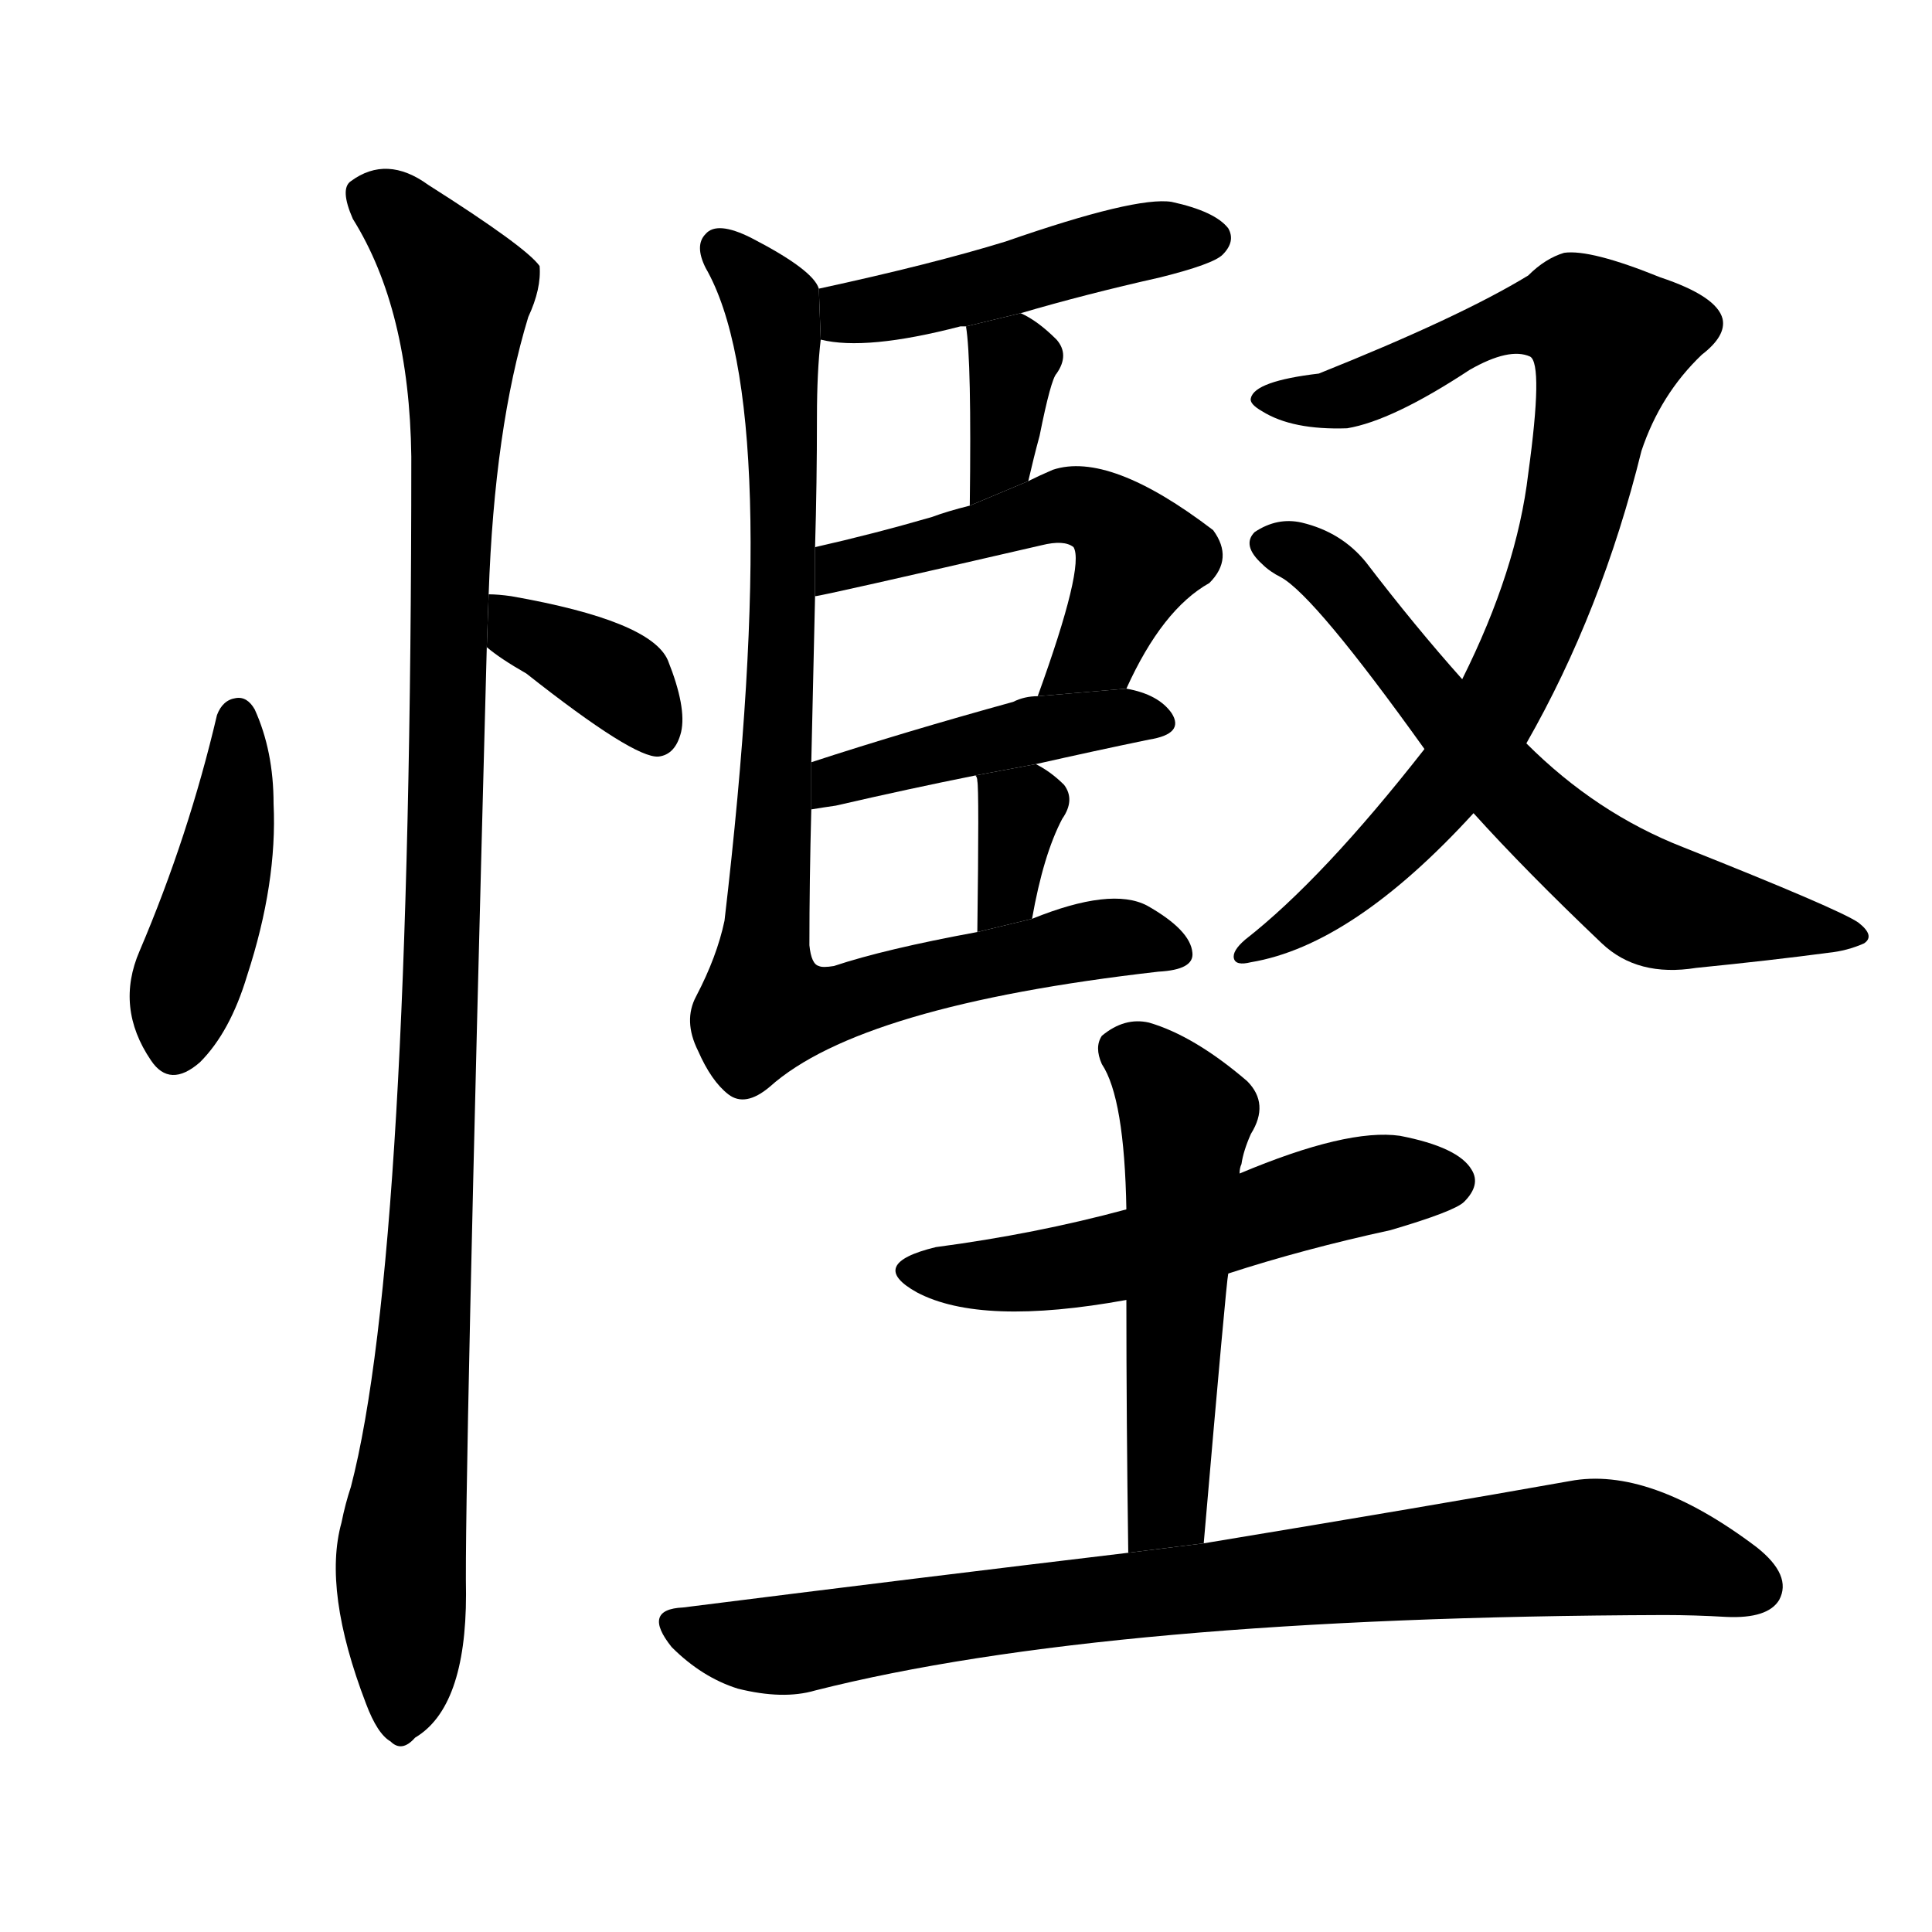 <svg version="1.1" viewBox="0 0 1024 1024" xmlns="http://www.w3.org/2000/svg">
  <g stroke="black" stroke-dasharray="1,1" stroke-width="1" transform="scale(4, 4)">
  </g>
  <g transform="scale(1, -1) translate(0, -900)">
    <style type="text/css">
      
        @keyframes keyframes0 {
          from {
            stroke: blue;
            stroke-dashoffset: 434;
            stroke-width: 128;
          }
          59% {
            animation-timing-function: step-end;
            stroke: blue;
            stroke-dashoffset: 0;
            stroke-width: 128;
          }
          to {
            stroke: black;
            stroke-width: 1024;
          }
        }
        #make-me-a-hanzi-animation-0 {
          animation: keyframes0 0.603s both;
          animation-delay: 0s;
          animation-timing-function: linear;
        }
      
        @keyframes keyframes1 {
          from {
            stroke: blue;
            stroke-dashoffset: 366;
            stroke-width: 128;
          }
          54% {
            animation-timing-function: step-end;
            stroke: blue;
            stroke-dashoffset: 0;
            stroke-width: 128;
          }
          to {
            stroke: black;
            stroke-width: 1024;
          }
        }
        #make-me-a-hanzi-animation-1 {
          animation: keyframes1 0.548s both;
          animation-delay: 0.603s;
          animation-timing-function: linear;
        }
      
        @keyframes keyframes2 {
          from {
            stroke: blue;
            stroke-dashoffset: 1083;
            stroke-width: 128;
          }
          78% {
            animation-timing-function: step-end;
            stroke: blue;
            stroke-dashoffset: 0;
            stroke-width: 128;
          }
          to {
            stroke: black;
            stroke-width: 1024;
          }
        }
        #make-me-a-hanzi-animation-2 {
          animation: keyframes2 1.131s both;
          animation-delay: 1.151s;
          animation-timing-function: linear;
        }
      
        @keyframes keyframes3 {
          from {
            stroke: blue;
            stroke-dashoffset: 462;
            stroke-width: 128;
          }
          60% {
            animation-timing-function: step-end;
            stroke: blue;
            stroke-dashoffset: 0;
            stroke-width: 128;
          }
          to {
            stroke: black;
            stroke-width: 1024;
          }
        }
        #make-me-a-hanzi-animation-3 {
          animation: keyframes3 0.626s both;
          animation-delay: 2.282s;
          animation-timing-function: linear;
        }
      
        @keyframes keyframes4 {
          from {
            stroke: blue;
            stroke-dashoffset: 352;
            stroke-width: 128;
          }
          53% {
            animation-timing-function: step-end;
            stroke: blue;
            stroke-dashoffset: 0;
            stroke-width: 128;
          }
          to {
            stroke: black;
            stroke-width: 1024;
          }
        }
        #make-me-a-hanzi-animation-4 {
          animation: keyframes4 0.536s both;
          animation-delay: 2.908s;
          animation-timing-function: linear;
        }
      
        @keyframes keyframes5 {
          from {
            stroke: blue;
            stroke-dashoffset: 528;
            stroke-width: 128;
          }
          63% {
            animation-timing-function: step-end;
            stroke: blue;
            stroke-dashoffset: 0;
            stroke-width: 128;
          }
          to {
            stroke: black;
            stroke-width: 1024;
          }
        }
        #make-me-a-hanzi-animation-5 {
          animation: keyframes5 0.68s both;
          animation-delay: 3.445s;
          animation-timing-function: linear;
        }
      
        @keyframes keyframes6 {
          from {
            stroke: blue;
            stroke-dashoffset: 442;
            stroke-width: 128;
          }
          59% {
            animation-timing-function: step-end;
            stroke: blue;
            stroke-dashoffset: 0;
            stroke-width: 128;
          }
          to {
            stroke: black;
            stroke-width: 1024;
          }
        }
        #make-me-a-hanzi-animation-6 {
          animation: keyframes6 0.61s both;
          animation-delay: 4.125s;
          animation-timing-function: linear;
        }
      
        @keyframes keyframes7 {
          from {
            stroke: blue;
            stroke-dashoffset: 340;
            stroke-width: 128;
          }
          53% {
            animation-timing-function: step-end;
            stroke: blue;
            stroke-dashoffset: 0;
            stroke-width: 128;
          }
          to {
            stroke: black;
            stroke-width: 1024;
          }
        }
        #make-me-a-hanzi-animation-7 {
          animation: keyframes7 0.527s both;
          animation-delay: 4.734s;
          animation-timing-function: linear;
        }
      
        @keyframes keyframes8 {
          from {
            stroke: blue;
            stroke-dashoffset: 892;
            stroke-width: 128;
          }
          74% {
            animation-timing-function: step-end;
            stroke: blue;
            stroke-dashoffset: 0;
            stroke-width: 128;
          }
          to {
            stroke: black;
            stroke-width: 1024;
          }
        }
        #make-me-a-hanzi-animation-8 {
          animation: keyframes8 0.976s both;
          animation-delay: 5.261s;
          animation-timing-function: linear;
        }
      
        @keyframes keyframes9 {
          from {
            stroke: blue;
            stroke-dashoffset: 847;
            stroke-width: 128;
          }
          73% {
            animation-timing-function: step-end;
            stroke: blue;
            stroke-dashoffset: 0;
            stroke-width: 128;
          }
          to {
            stroke: black;
            stroke-width: 1024;
          }
        }
        #make-me-a-hanzi-animation-9 {
          animation: keyframes9 0.939s both;
          animation-delay: 6.237s;
          animation-timing-function: linear;
        }
      
        @keyframes keyframes10 {
          from {
            stroke: blue;
            stroke-dashoffset: 644;
            stroke-width: 128;
          }
          68% {
            animation-timing-function: step-end;
            stroke: blue;
            stroke-dashoffset: 0;
            stroke-width: 128;
          }
          to {
            stroke: black;
            stroke-width: 1024;
          }
        }
        #make-me-a-hanzi-animation-10 {
          animation: keyframes10 0.774s both;
          animation-delay: 7.176s;
          animation-timing-function: linear;
        }
      
        @keyframes keyframes11 {
          from {
            stroke: blue;
            stroke-dashoffset: 543;
            stroke-width: 128;
          }
          64% {
            animation-timing-function: step-end;
            stroke: blue;
            stroke-dashoffset: 0;
            stroke-width: 128;
          }
          to {
            stroke: black;
            stroke-width: 1024;
          }
        }
        #make-me-a-hanzi-animation-11 {
          animation: keyframes11 0.692s both;
          animation-delay: 7.95s;
          animation-timing-function: linear;
        }
      
        @keyframes keyframes12 {
          from {
            stroke: blue;
            stroke-dashoffset: 533;
            stroke-width: 128;
          }
          63% {
            animation-timing-function: step-end;
            stroke: blue;
            stroke-dashoffset: 0;
            stroke-width: 128;
          }
          to {
            stroke: black;
            stroke-width: 1024;
          }
        }
        #make-me-a-hanzi-animation-12 {
          animation: keyframes12 0.684s both;
          animation-delay: 8.642s;
          animation-timing-function: linear;
        }
      
        @keyframes keyframes13 {
          from {
            stroke: blue;
            stroke-dashoffset: 834;
            stroke-width: 128;
          }
          73% {
            animation-timing-function: step-end;
            stroke: blue;
            stroke-dashoffset: 0;
            stroke-width: 128;
          }
          to {
            stroke: black;
            stroke-width: 1024;
          }
        }
        #make-me-a-hanzi-animation-13 {
          animation: keyframes13 0.929s both;
          animation-delay: 9.326s;
          animation-timing-function: linear;
        }
      
    </style>
    
      <path d="M 115 521 Q 100 457 74 396 Q 61 366 80 338 Q 90 323 106 337 Q 122 353 131 383 Q 147 432 145 474 Q 145 502 135 524 Q 131 531 125 530 Q 118 529 115 521 Z" fill="black"></path>
    
      <path d="M 258 557 Q 265 551 279 543 Q 336 498 349 499 Q 358 500 361 512 Q 364 525 354 550 Q 345 571 271 584 Q 264 585 259 585 L 258 557 Z" fill="black"></path>
    
      <path d="M 259 585 Q 262 673 280 732 Q 287 747 286 759 Q 279 769 227 802 Q 205 818 186 804 Q 180 800 187 784 Q 217 736 218 658 Q 218 235 186 112 Q 183 103 181 93 Q 171 57 194 -3 Q 200 -19 207 -23 Q 213 -29 220 -21 Q 247 -5 247 55 Q 246 106 258 557 L 259 585 Z" fill="black"></path>
    
      <path d="M 541 734 Q 575 744 615 753 Q 643 760 648 765 Q 655 772 651 779 Q 644 788 621 793 Q 602 796 533 772 Q 494 760 434 747 L 435 720 Q 459 714 509 727 Q 510 727 512 727 L 541 734 Z" fill="black"></path>
    
      <path d="M 545 645 Q 548 658 551 669 Q 557 699 560 702 Q 567 712 560 720 Q 550 730 541 734 L 512 727 Q 515 709 514 632 L 545 645 Z" fill="black"></path>
    
      <path d="M 597 535 Q 616 577 641 591 Q 654 604 643 619 Q 588 661 558 651 Q 551 648 545 645 L 514 632 Q 502 629 494 626 Q 463 617 432 610 L 432 584 Q 435 584 552 611 Q 564 614 569 610 Q 575 600 550 531 L 597 535 Z" fill="black"></path>
    
      <path d="M 549 495 Q 580 502 609 508 Q 628 511 621 522 Q 614 532 597 535 L 550 531 Q 543 531 537 528 Q 479 512 430 496 L 430 471 Q 436 472 443 473 Q 482 482 517 489 L 549 495 Z" fill="black"></path>
    
      <path d="M 547 413 Q 553 447 563 466 Q 570 476 564 484 Q 557 491 549 495 L 517 489 Q 518 488 518 486 Q 519 482 518 406 L 547 413 Z" fill="black"></path>
    
      <path d="M 434 747 Q 431 757 398 774 Q 380 783 374 776 Q 368 770 374 758 Q 416 685 384 412 Q 380 393 369 372 Q 362 359 370 343 Q 377 327 386 320 Q 395 313 408 324 Q 456 367 614 385 Q 633 386 632 395 Q 631 407 608 420 Q 589 430 547 413 L 518 406 Q 469 397 442 388 Q 436 387 434 388 Q 430 389 429 399 Q 429 433 430 471 L 430 496 Q 431 539 432 584 L 432 610 Q 433 644 433 679 Q 433 703 435 720 L 434 747 Z" fill="black"></path>
    
      <path d="M 755 503 Q 701 434 660 402 Q 653 396 654 392 Q 655 388 663 390 Q 717 399 781 469 L 809 506 Q 849 576 870 661 Q 880 691 902 712 Q 915 722 913 731 Q 910 743 880 753 Q 843 768 829 766 Q 819 763 810 754 Q 774 732 699 702 Q 665 698 663 689 Q 662 686 669 682 Q 685 672 714 673 Q 738 677 779 704 Q 800 716 811 711 Q 818 707 810 649 Q 804 598 775 540 L 755 503 Z" fill="black"></path>
    
      <path d="M 781 469 Q 809 438 849 400 Q 868 382 899 387 Q 939 391 969 395 Q 979 396 988 400 Q 994 404 985 411 Q 975 418 892 451 Q 846 469 809 506 L 775 540 Q 750 568 724 602 Q 711 618 690 623 Q 677 626 665 618 Q 658 611 669 601 Q 673 597 679 594 Q 697 584 755 503 L 781 469 Z" fill="black"></path>
    
      <path d="M 651 225 Q 691 238 737 248 Q 771 258 776 263 Q 785 272 780 280 Q 773 292 742 298 Q 714 302 657 278 L 597 259 Q 549 246 496 239 Q 459 230 486 215 Q 520 197 597 211 L 651 225 Z" fill="black"></path>
    
      <path d="M 638 82 Q 650 221 651 225 L 657 278 Q 657 281 658 283 Q 659 290 663 299 Q 673 315 661 327 Q 633 351 609 358 Q 596 361 584 351 Q 580 345 584 336 Q 596 318 597 259 L 597 211 Q 597 148 598 77 L 638 82 Z" fill="black"></path>
    
      <path d="M 598 77 Q 489 64 362 48 Q 340 47 356 27 Q 372 11 391 5 Q 415 -1 432 4 Q 586 43 882 44 Q 898 44 915 43 Q 937 42 943 52 Q 950 65 931 80 Q 874 123 832 115 Q 759 102 638 82 L 598 77 Z" fill="black"></path>
    
    
      <clipPath id="make-me-a-hanzi-clip-0">
        <path d="M 115 521 Q 100 457 74 396 Q 61 366 80 338 Q 90 323 106 337 Q 122 353 131 383 Q 147 432 145 474 Q 145 502 135 524 Q 131 531 125 530 Q 118 529 115 521 Z"></path>
      </clipPath>
      <path clip-path="url(#make-me-a-hanzi-clip-0)" d="M 125 519 L 119 441 L 93 345" fill="none" id="make-me-a-hanzi-animation-0" stroke-dasharray="306 612" stroke-linecap="round"></path>
    
      <clipPath id="make-me-a-hanzi-clip-1">
        <path d="M 258 557 Q 265 551 279 543 Q 336 498 349 499 Q 358 500 361 512 Q 364 525 354 550 Q 345 571 271 584 Q 264 585 259 585 L 258 557 Z"></path>
      </clipPath>
      <path clip-path="url(#make-me-a-hanzi-clip-1)" d="M 264 578 L 330 538 L 348 510" fill="none" id="make-me-a-hanzi-animation-1" stroke-dasharray="238 476" stroke-linecap="round"></path>
    
      <clipPath id="make-me-a-hanzi-clip-2">
        <path d="M 259 585 Q 262 673 280 732 Q 287 747 286 759 Q 279 769 227 802 Q 205 818 186 804 Q 180 800 187 784 Q 217 736 218 658 Q 218 235 186 112 Q 183 103 181 93 Q 171 57 194 -3 Q 200 -19 207 -23 Q 213 -29 220 -21 Q 247 -5 247 55 Q 246 106 258 557 L 259 585 Z"></path>
      </clipPath>
      <path clip-path="url(#make-me-a-hanzi-clip-2)" d="M 198 795 L 223 775 L 245 745 L 237 599 L 235 368 L 212 65 L 212 -12" fill="none" id="make-me-a-hanzi-animation-2" stroke-dasharray="955 1910" stroke-linecap="round"></path>
    
      <clipPath id="make-me-a-hanzi-clip-3">
        <path d="M 541 734 Q 575 744 615 753 Q 643 760 648 765 Q 655 772 651 779 Q 644 788 621 793 Q 602 796 533 772 Q 494 760 434 747 L 435 720 Q 459 714 509 727 Q 510 727 512 727 L 541 734 Z"></path>
      </clipPath>
      <path clip-path="url(#make-me-a-hanzi-clip-3)" d="M 442 727 L 451 734 L 515 746 L 570 764 L 641 774" fill="none" id="make-me-a-hanzi-animation-3" stroke-dasharray="334 668" stroke-linecap="round"></path>
    
      <clipPath id="make-me-a-hanzi-clip-4">
        <path d="M 545 645 Q 548 658 551 669 Q 557 699 560 702 Q 567 712 560 720 Q 550 730 541 734 L 512 727 Q 515 709 514 632 L 545 645 Z"></path>
      </clipPath>
      <path clip-path="url(#make-me-a-hanzi-clip-4)" d="M 520 724 L 537 709 L 531 657 L 515 644" fill="none" id="make-me-a-hanzi-animation-4" stroke-dasharray="224 448" stroke-linecap="round"></path>
    
      <clipPath id="make-me-a-hanzi-clip-5">
        <path d="M 597 535 Q 616 577 641 591 Q 654 604 643 619 Q 588 661 558 651 Q 551 648 545 645 L 514 632 Q 502 629 494 626 Q 463 617 432 610 L 432 584 Q 435 584 552 611 Q 564 614 569 610 Q 575 600 550 531 L 597 535 Z"></path>
      </clipPath>
      <path clip-path="url(#make-me-a-hanzi-clip-5)" d="M 432 591 L 445 600 L 510 613 L 559 632 L 581 629 L 604 604 L 579 555 L 557 541" fill="none" id="make-me-a-hanzi-animation-5" stroke-dasharray="400 800" stroke-linecap="round"></path>
    
      <clipPath id="make-me-a-hanzi-clip-6">
        <path d="M 549 495 Q 580 502 609 508 Q 628 511 621 522 Q 614 532 597 535 L 550 531 Q 543 531 537 528 Q 479 512 430 496 L 430 471 Q 436 472 443 473 Q 482 482 517 489 L 549 495 Z"></path>
      </clipPath>
      <path clip-path="url(#make-me-a-hanzi-clip-6)" d="M 436 477 L 443 487 L 501 503 L 590 520 L 613 517" fill="none" id="make-me-a-hanzi-animation-6" stroke-dasharray="314 628" stroke-linecap="round"></path>
    
      <clipPath id="make-me-a-hanzi-clip-7">
        <path d="M 547 413 Q 553 447 563 466 Q 570 476 564 484 Q 557 491 549 495 L 517 489 Q 518 488 518 486 Q 519 482 518 406 L 547 413 Z"></path>
      </clipPath>
      <path clip-path="url(#make-me-a-hanzi-clip-7)" d="M 522 489 L 540 470 L 534 426 L 523 418" fill="none" id="make-me-a-hanzi-animation-7" stroke-dasharray="212 424" stroke-linecap="round"></path>
    
      <clipPath id="make-me-a-hanzi-clip-8">
        <path d="M 434 747 Q 431 757 398 774 Q 380 783 374 776 Q 368 770 374 758 Q 416 685 384 412 Q 380 393 369 372 Q 362 359 370 343 Q 377 327 386 320 Q 395 313 408 324 Q 456 367 614 385 Q 633 386 632 395 Q 631 407 608 420 Q 589 430 547 413 L 518 406 Q 469 397 442 388 Q 436 387 434 388 Q 430 389 429 399 Q 429 433 430 471 L 430 496 Q 431 539 432 584 L 432 610 Q 433 644 433 679 Q 433 703 435 720 L 434 747 Z"></path>
      </clipPath>
      <path clip-path="url(#make-me-a-hanzi-clip-8)" d="M 381 769 L 408 740 L 414 687 L 415 562 L 406 366 L 443 367 L 494 384 L 590 403 L 622 396" fill="none" id="make-me-a-hanzi-animation-8" stroke-dasharray="764 1528" stroke-linecap="round"></path>
    
      <clipPath id="make-me-a-hanzi-clip-9">
        <path d="M 755 503 Q 701 434 660 402 Q 653 396 654 392 Q 655 388 663 390 Q 717 399 781 469 L 809 506 Q 849 576 870 661 Q 880 691 902 712 Q 915 722 913 731 Q 910 743 880 753 Q 843 768 829 766 Q 819 763 810 754 Q 774 732 699 702 Q 665 698 663 689 Q 662 686 669 682 Q 685 672 714 673 Q 738 677 779 704 Q 800 716 811 711 Q 818 707 810 649 Q 804 598 775 540 L 755 503 Z"></path>
      </clipPath>
      <path clip-path="url(#make-me-a-hanzi-clip-9)" d="M 669 688 L 705 687 L 724 693 L 803 731 L 837 732 L 853 719 L 827 602 L 792 523 L 770 487 L 735 448 L 689 410 L 660 396" fill="none" id="make-me-a-hanzi-animation-9" stroke-dasharray="719 1438" stroke-linecap="round"></path>
    
      <clipPath id="make-me-a-hanzi-clip-10">
        <path d="M 781 469 Q 809 438 849 400 Q 868 382 899 387 Q 939 391 969 395 Q 979 396 988 400 Q 994 404 985 411 Q 975 418 892 451 Q 846 469 809 506 L 775 540 Q 750 568 724 602 Q 711 618 690 623 Q 677 626 665 618 Q 658 611 669 601 Q 673 597 679 594 Q 697 584 755 503 L 781 469 Z"></path>
      </clipPath>
      <path clip-path="url(#make-me-a-hanzi-clip-10)" d="M 673 611 L 700 600 L 794 488 L 865 428 L 882 419 L 981 404" fill="none" id="make-me-a-hanzi-animation-10" stroke-dasharray="516 1032" stroke-linecap="round"></path>
    
      <clipPath id="make-me-a-hanzi-clip-11">
        <path d="M 651 225 Q 691 238 737 248 Q 771 258 776 263 Q 785 272 780 280 Q 773 292 742 298 Q 714 302 657 278 L 597 259 Q 549 246 496 239 Q 459 230 486 215 Q 520 197 597 211 L 651 225 Z"></path>
      </clipPath>
      <path clip-path="url(#make-me-a-hanzi-clip-11)" d="M 488 228 L 547 225 L 718 271 L 769 274" fill="none" id="make-me-a-hanzi-animation-11" stroke-dasharray="415 830" stroke-linecap="round"></path>
    
      <clipPath id="make-me-a-hanzi-clip-12">
        <path d="M 638 82 Q 650 221 651 225 L 657 278 Q 657 281 658 283 Q 659 290 663 299 Q 673 315 661 327 Q 633 351 609 358 Q 596 361 584 351 Q 580 345 584 336 Q 596 318 597 259 L 597 211 Q 597 148 598 77 L 638 82 Z"></path>
      </clipPath>
      <path clip-path="url(#make-me-a-hanzi-clip-12)" d="M 596 344 L 629 307 L 621 126 L 618 101 L 604 85" fill="none" id="make-me-a-hanzi-animation-12" stroke-dasharray="405 810" stroke-linecap="round"></path>
    
      <clipPath id="make-me-a-hanzi-clip-13">
        <path d="M 598 77 Q 489 64 362 48 Q 340 47 356 27 Q 372 11 391 5 Q 415 -1 432 4 Q 586 43 882 44 Q 898 44 915 43 Q 937 42 943 52 Q 950 65 931 80 Q 874 123 832 115 Q 759 102 638 82 L 598 77 Z"></path>
      </clipPath>
      <path clip-path="url(#make-me-a-hanzi-clip-13)" d="M 359 37 L 414 28 L 564 51 L 842 80 L 879 76 L 930 59" fill="none" id="make-me-a-hanzi-animation-13" stroke-dasharray="706 1412" stroke-linecap="round"></path>
    
  </g>
</svg>
